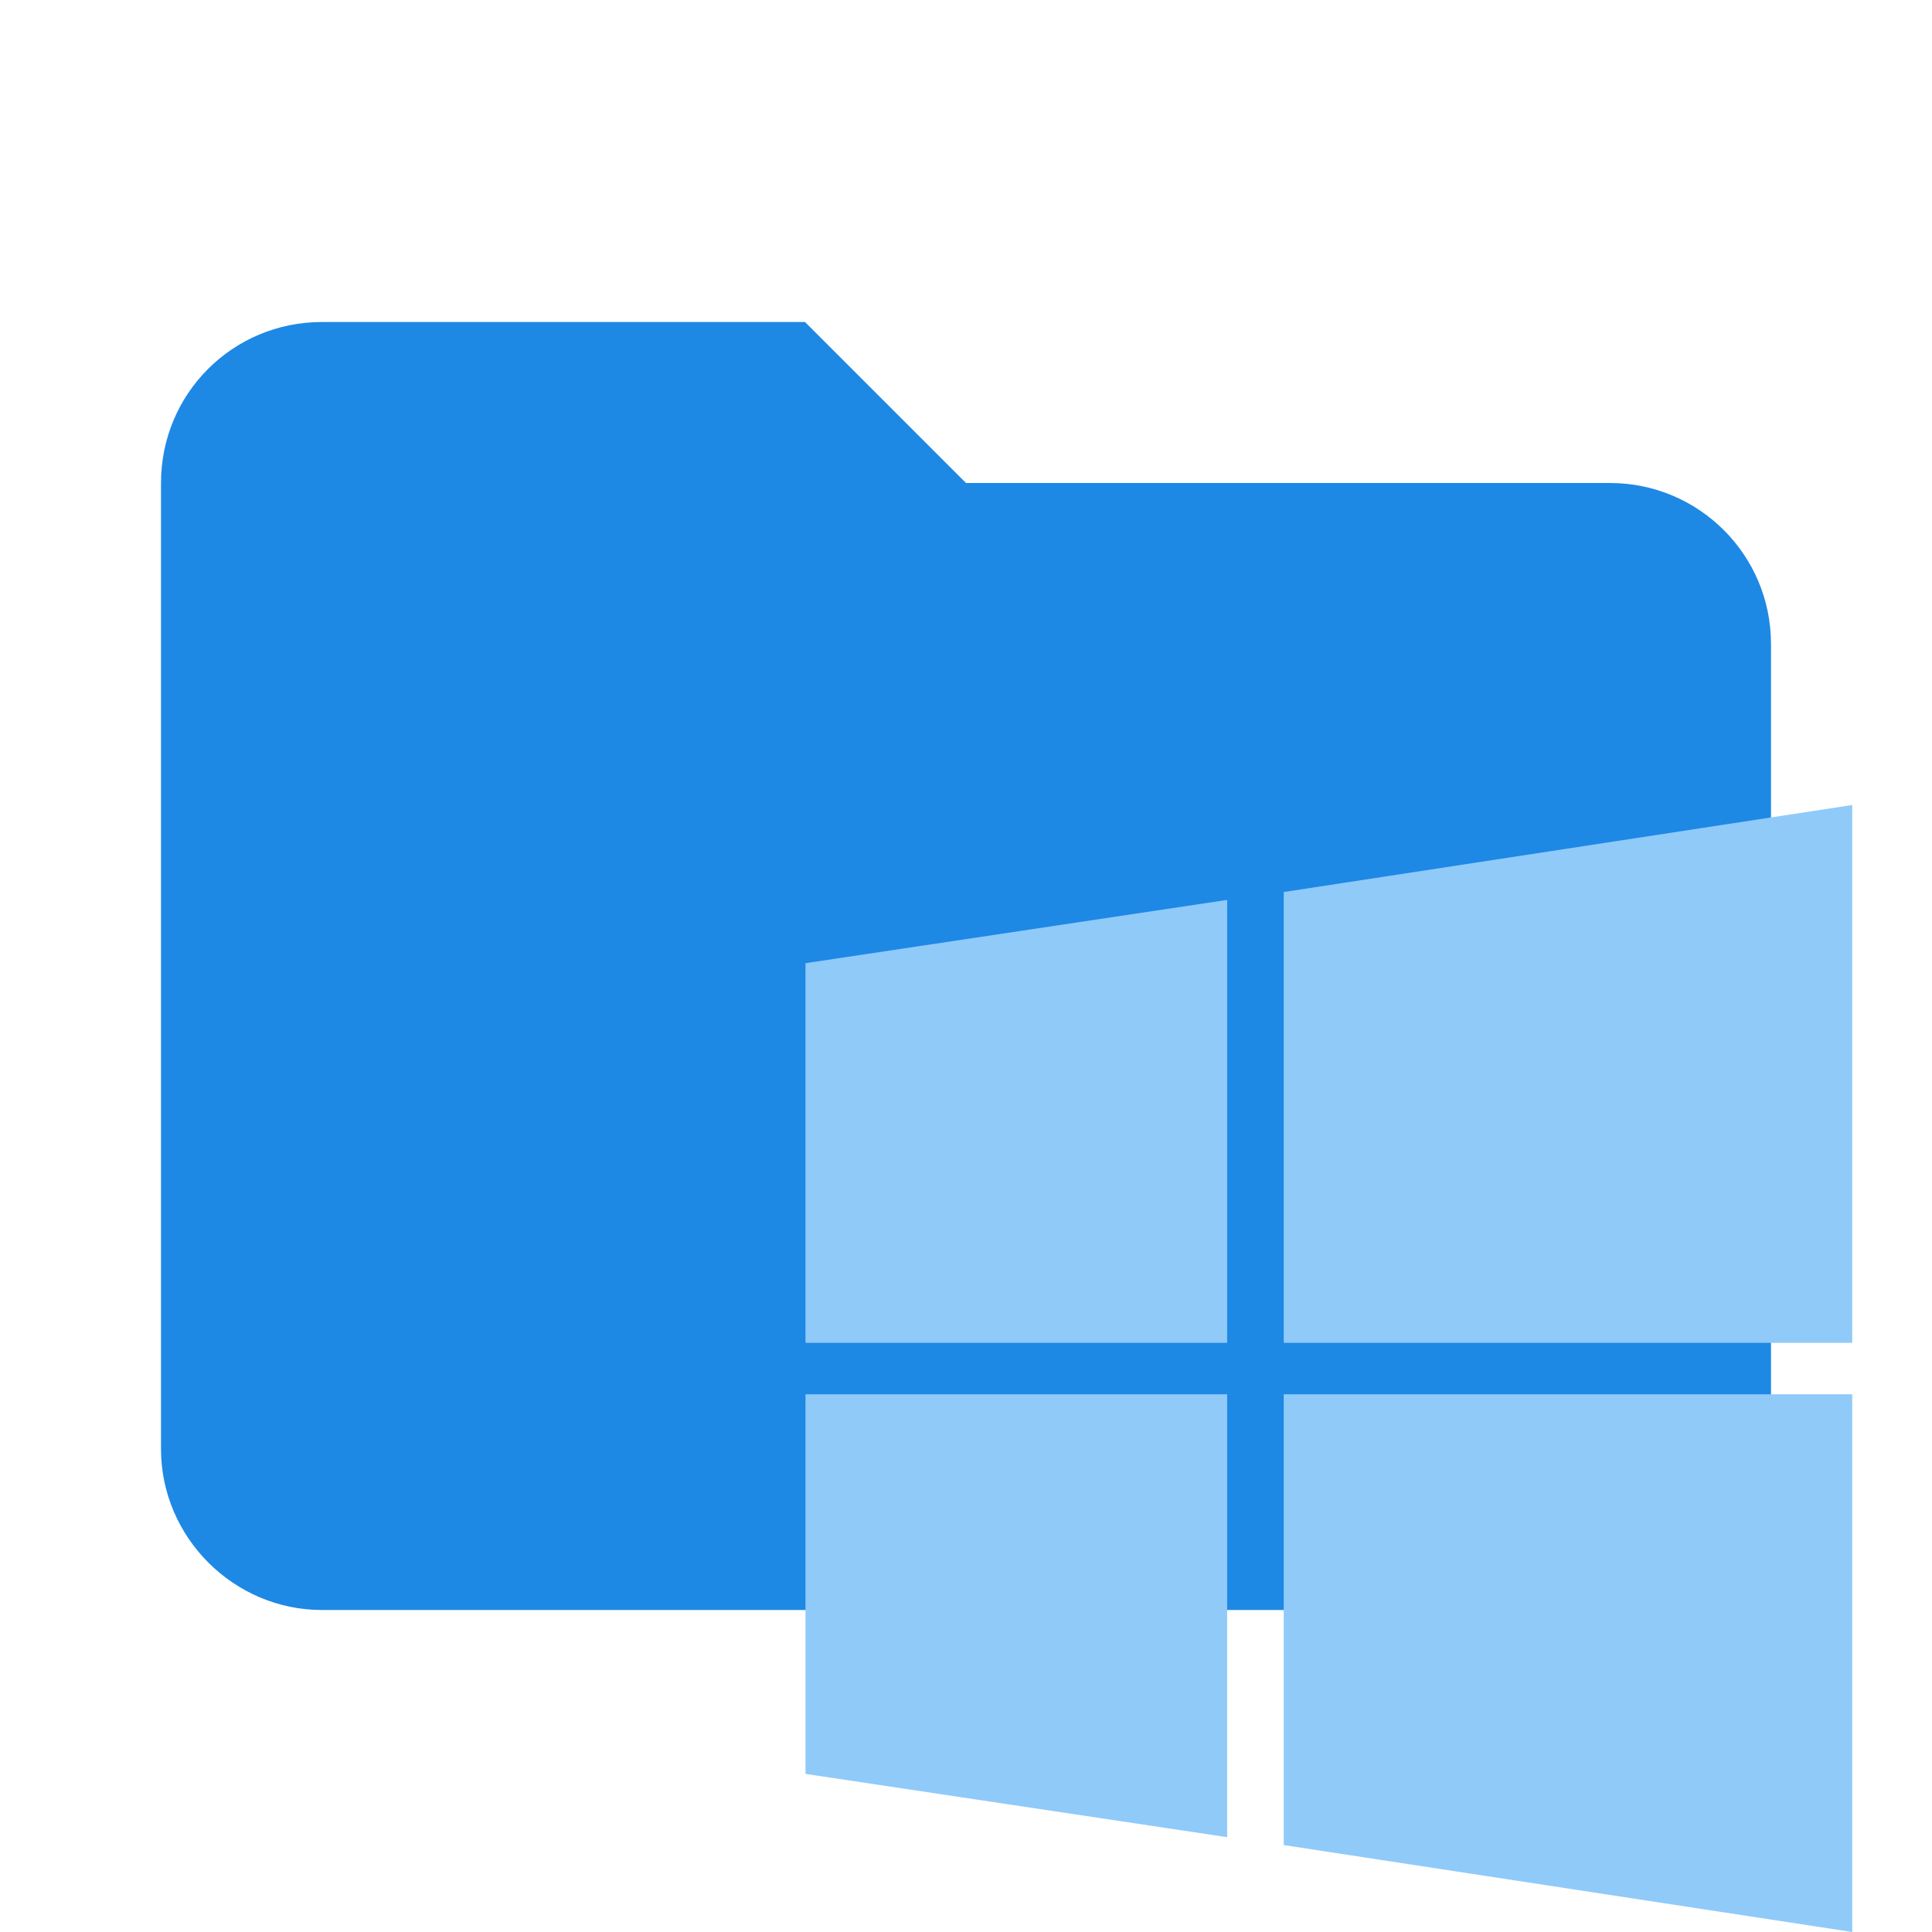 <!--
  - The MIT License (MIT)
  -
  - Copyright (c) 2015-2024 Elior "Mallowigi" Boukhobza
  -
  - Permission is hereby granted, free of charge, to any person obtaining a copy
  - of this software and associated documentation files (the "Software"), to deal
  - in the Software without restriction, including without limitation the rights
  - to use, copy, modify, merge, publish, distribute, sublicense, and/or sell
  - copies of the Software, and to permit persons to whom the Software is
  - furnished to do so, subject to the following conditions:
  -
  - The above copyright notice and this permission notice shall be included in all
  - copies or substantial portions of the Software.
  -
  - THE SOFTWARE IS PROVIDED "AS IS", WITHOUT WARRANTY OF ANY KIND, EXPRESS OR
  - IMPLIED, INCLUDING BUT NOT LIMITED TO THE WARRANTIES OF MERCHANTABILITY,
  - FITNESS FOR A PARTICULAR PURPOSE AND NONINFRINGEMENT. IN NO EVENT SHALL THE
  - AUTHORS OR COPYRIGHT HOLDERS BE LIABLE FOR ANY CLAIM, DAMAGES OR OTHER
  - LIABILITY, WHETHER IN AN ACTION OF CONTRACT, TORT OR OTHERWISE, ARISING FROM,
  - OUT OF OR IN CONNECTION WITH THE SOFTWARE OR THE USE OR OTHER DEALINGS IN THE
  - SOFTWARE.
  -
  -->

<svg  viewBox="0 0 24 24" width="16px" height="16px" fill="none" xmlns="http://www.w3.org/2000/svg">
  <path d="m10 4h-6c-1.11 0-2 0.89-2 2v12c0 1.097 0.903 2 2 2h16c1.097 0 2-0.903 2-2v-10c0-1.11-0.9-2-2-2h-8l-2-2z"
        fill="#1E88E5" fill-rule="nonzero" data-folderColor="Windows"/>

  <path fill="#90CAF9" data-folderIconColor="Windows" transform="translate(9,9)"
        d="M6.245,7.681H1.006V2.965l5.238-.786v5.5Zm7.764,0H6.947v-5.6L14.009,1V7.681Zm-7.764.639H1.006v4.716l5.238,0.786v-5.5Zm7.764,0H6.947v5.6L14.009,15V8.319Z"
  />
</svg>
